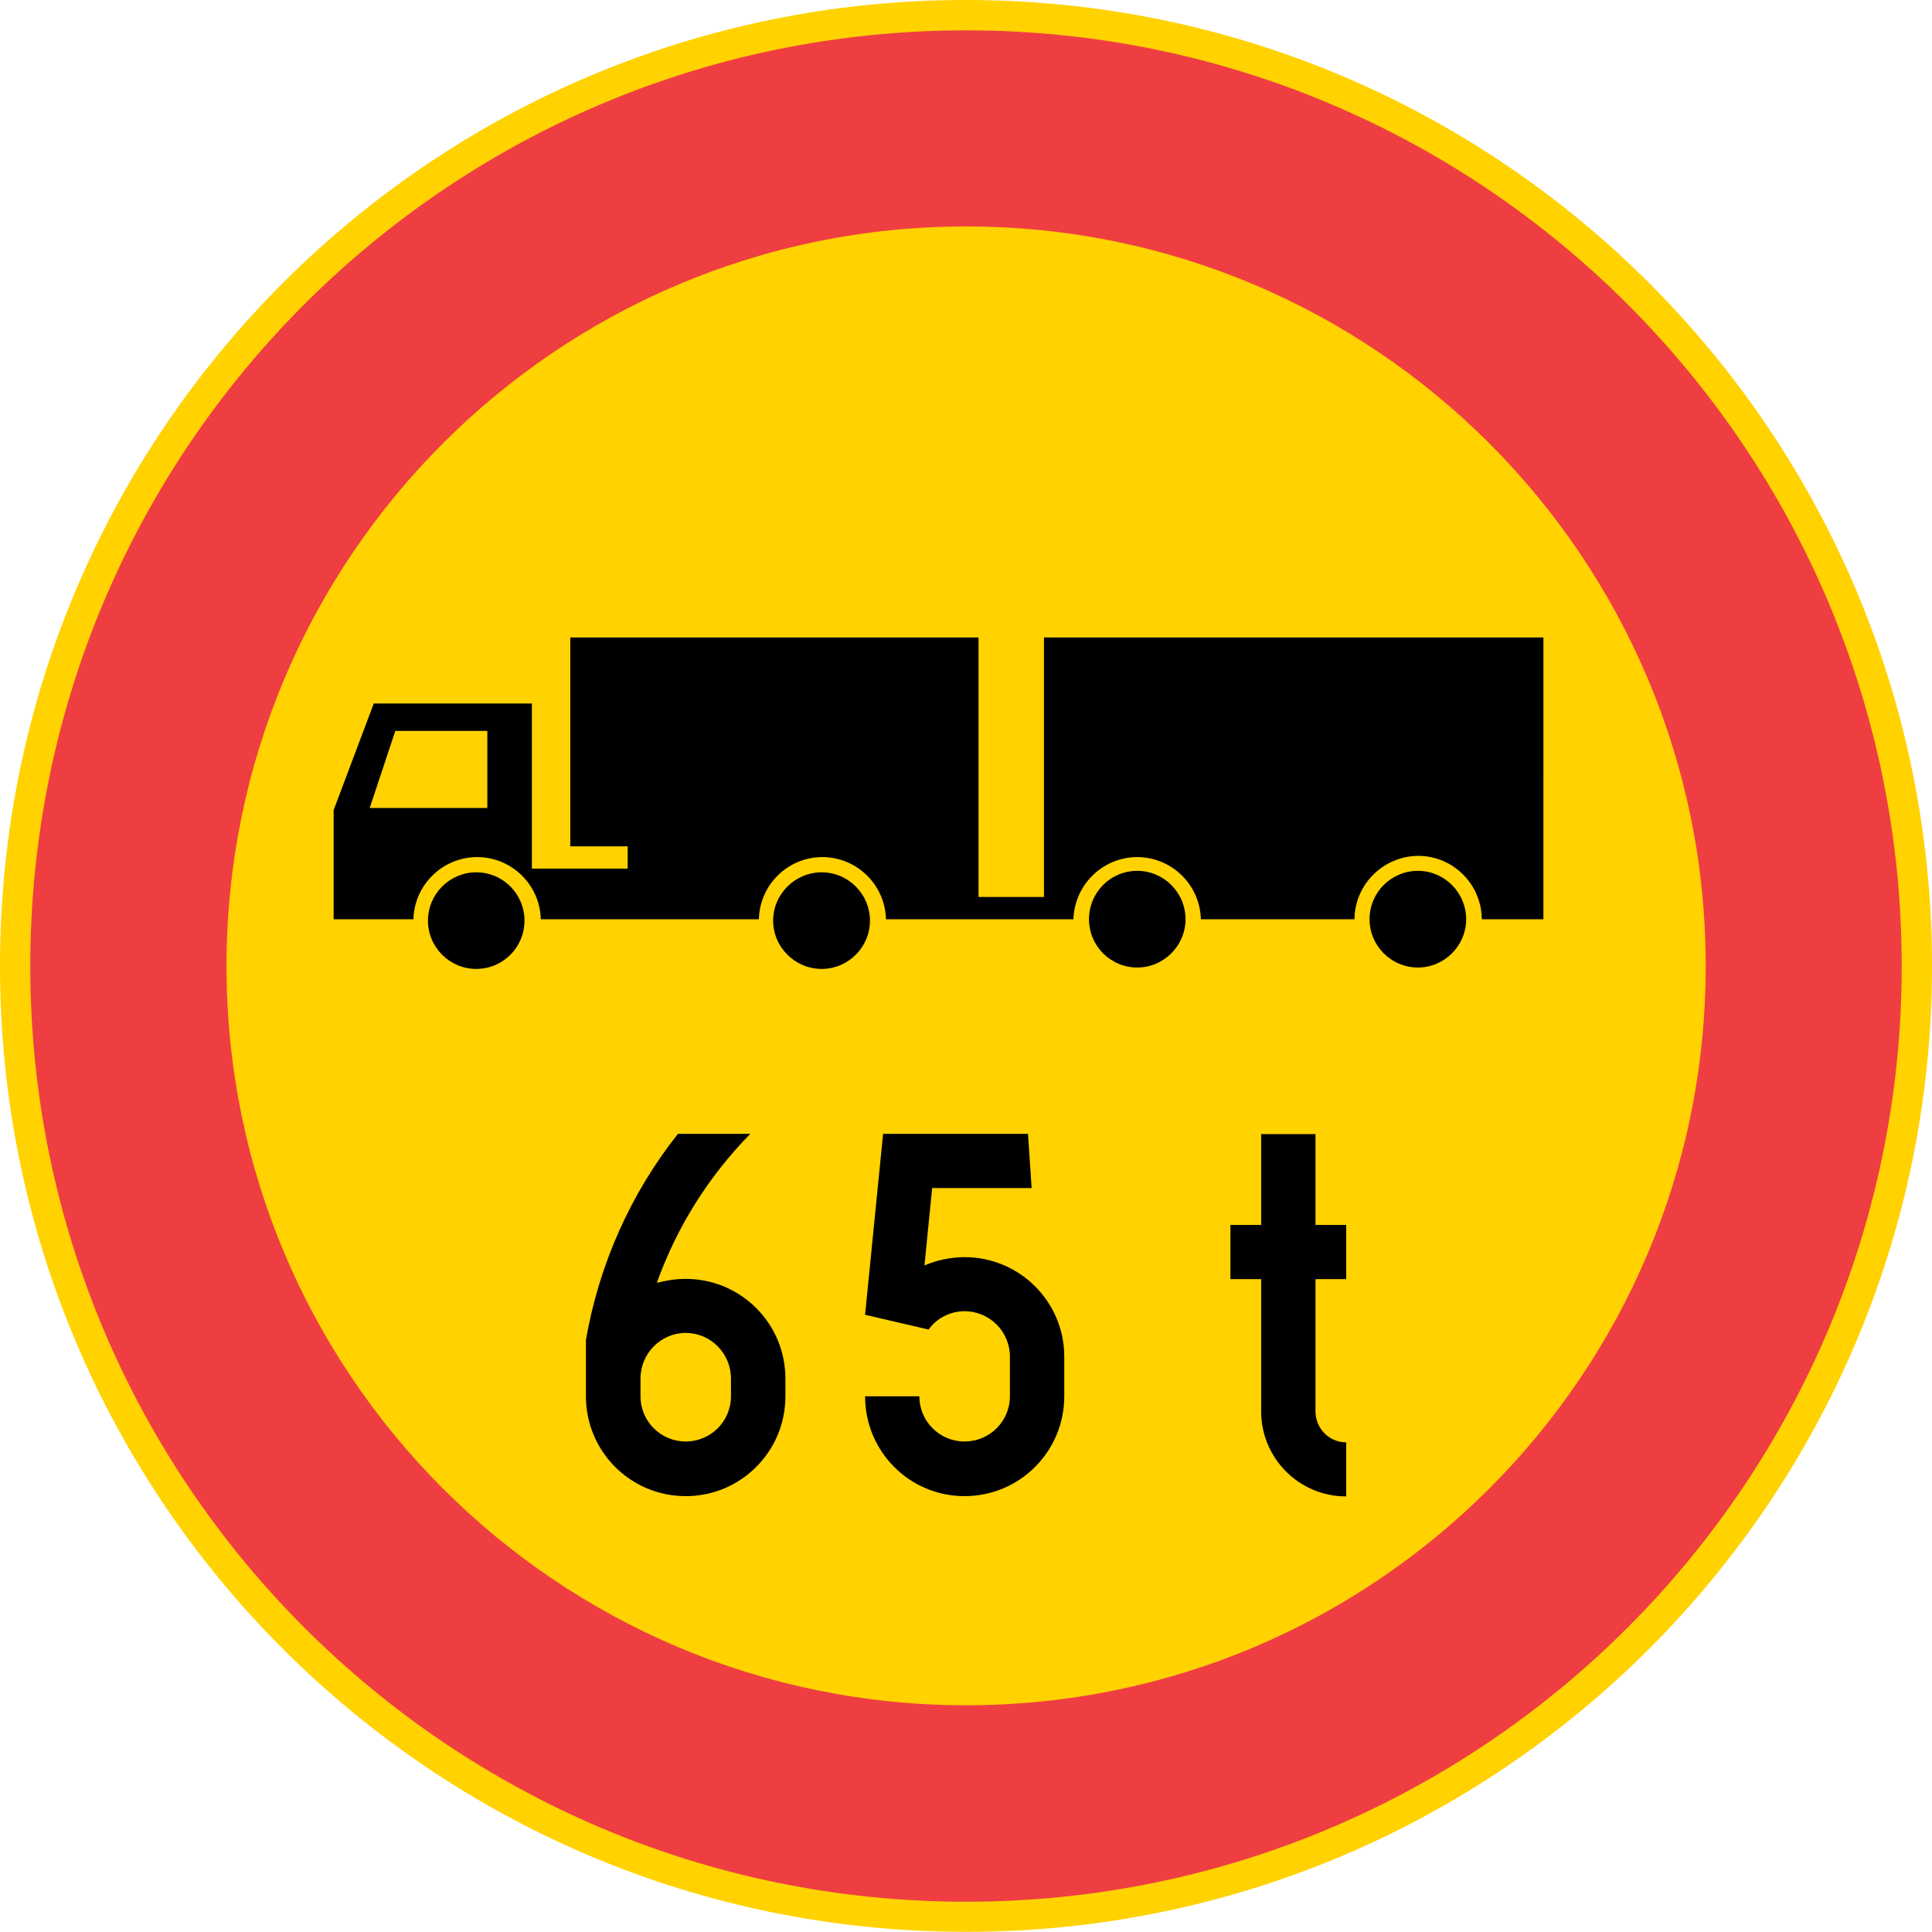 <?xml version="1.0" encoding="UTF-8" standalone="no"?>
<!-- Generator: Adobe Illustrator 15.1.0, SVG Export Plug-In . SVG Version: 6.00 Build 0)  -->

<svg
   xmlns:dc="http://purl.org/dc/elements/1.1/"
   xmlns:cc="http://creativecommons.org/ns#"
   xmlns:rdf="http://www.w3.org/1999/02/22-rdf-syntax-ns#"
   xmlns:svg="http://www.w3.org/2000/svg"
   xmlns="http://www.w3.org/2000/svg"
   xmlns:sodipodi="http://sodipodi.sourceforge.net/DTD/sodipodi-0.dtd"
   xmlns:inkscape="http://www.inkscape.org/namespaces/inkscape"
   version="1.1"
   id="Layer_1"
   x="0px"
   y="0px"
   width="496.064"
   height="496.025"
   viewBox="0 0 496.064 496.025"
   xml:space="preserve"
   sodipodi:docname="345-4.svg"
   inkscape:version="0.92.5 (2060ec1f9f, 2020-04-08)"><defs
   id="defs1839" /><sodipodi:namedview
   pagecolor="#ffffff"
   bordercolor="#666666"
   borderopacity="1"
   objecttolerance="10"
   gridtolerance="10"
   guidetolerance="10"
   inkscape:pageopacity="0"
   inkscape:pageshadow="2"
   inkscape:window-width="640"
   inkscape:window-height="480"
   id="namedview1837"
   showgrid="false"
   inkscape:zoom="0.28032165"
   inkscape:cx="248.03201"
   inkscape:cy="248.01199"
   inkscape:window-x="0"
   inkscape:window-y="0"
   inkscape:window-maximized="0"
   inkscape:current-layer="Layer_1" />
<g
   id="CIRCLE_27_"
   transform="translate(-49.608,-172.932)">
	<path
   style="fill:#ffd200"
   d="m 545.672,420.973 c 0,-137.019 -111.079,-248.041 -248.003,-248.041 -137.02,0 -248.061,111.022 -248.061,248.041 0,136.943 111.041,247.984 248.061,247.984 136.924,0 248.003,-111.041 248.003,-247.984 z"
   id="path1797"
   inkscape:connector-curvature="0" />
</g>
<g
   id="CIRCLE_28_"
   transform="translate(-49.608,-172.932)">
	<path
   style="fill:#ef3e42"
   d="m 537.897,420.973 c 0,-132.752 -107.59,-240.248 -240.229,-240.248 -132.753,0 -240.286,107.495 -240.286,240.248 0,132.621 107.533,240.248 240.286,240.248 132.64,0 240.229,-107.627 240.229,-240.248 z"
   id="path1800"
   inkscape:connector-curvature="0" />
</g>
<g
   id="CIRCLE_29_"
   transform="translate(-49.608,-172.932)">
	<path
   style="fill:#ffd200"
   d="m 487.572,420.973 c 0,-104.84 -85.025,-189.904 -189.903,-189.904 -104.859,0 -189.904,85.063 -189.904,189.904 0,104.859 85.045,189.808 189.904,189.808 104.878,0 189.903,-84.949 189.903,-189.808 z"
   id="path1803"
   inkscape:connector-curvature="0" />
</g>
<g
   id="CIRCLE_30_"
   transform="translate(-49.608,-172.932)">
	<path
   d="m 184.276,409.331 c 0,-6.845 -5.499,-12.42 -12.401,-12.42 -6.808,0 -12.382,5.575 -12.382,12.42 0,6.808 5.574,12.382 12.382,12.382 6.902,-0.001 12.401,-5.575 12.401,-12.382 z"
   id="path1806"
   inkscape:connector-curvature="0" />
</g>
<g
   id="CIRCLE_31_"
   transform="translate(-49.608,-172.932)">
	<path
   d="m 272.98,409.331 c 0,-6.845 -5.575,-12.42 -12.401,-12.42 -6.826,0 -12.458,5.575 -12.458,12.42 0,6.808 5.632,12.382 12.458,12.382 6.826,0 12.401,-5.575 12.401,-12.382 z"
   id="path1809"
   inkscape:connector-curvature="0" />
</g>
<g
   id="CIRCLE_32_"
   transform="translate(-49.608,-172.932)">
	<path
   d="m 354.005,408.97 c 0,-6.902 -5.613,-12.439 -12.382,-12.439 -6.902,0 -12.401,5.537 -12.401,12.439 0,6.808 5.499,12.383 12.401,12.383 6.769,0 12.382,-5.575 12.382,-12.383 z"
   id="path1812"
   inkscape:connector-curvature="0" />
</g>
<g
   id="ELLIPSE_2_"
   transform="translate(-49.608,-172.932)">
	<path
   d="m 426.06,408.97 c 0,-6.902 -5.612,-12.439 -12.362,-12.439 -6.902,0 -12.439,5.537 -12.439,12.439 0,6.808 5.537,12.383 12.439,12.383 6.749,0 12.362,-5.575 12.362,-12.383"
   id="path1815"
   inkscape:connector-curvature="0" />
</g>
<g
   id="LWPOLYLINE_75_"
   transform="translate(-49.608,-172.932)">
	<path
   d="m 135.278,408.97 v -28.044 l 10.297,-27.362 h 40.598 v 42.399 h 24.593 v -5.727 h -14.733 v -53.624 h 104.822 v 66.632 h 16.8 v -66.632 h 128.24 V 408.97 H 430.08 c -0.076,-9.026 -7.357,-16.288 -16.383,-16.288 -8.95,0.114 -16.231,7.338 -16.308,16.288 h -39.44 c -0.228,-9.026 -7.737,-16.174 -16.744,-15.966 -8.723,0.228 -15.719,7.281 -15.984,15.966 h -48.126 c -0.228,-9.026 -7.718,-16.174 -16.743,-15.966 -8.723,0.228 -15.7,7.281 -15.891,15.966 h -55.994 c -0.228,-9.026 -7.718,-16.174 -16.743,-15.966 -8.723,0.228 -15.738,7.281 -15.966,15.966 z"
   id="path1818"
   inkscape:connector-curvature="0" />
</g>
<g
   id="LWPOLYLINE_76_"
   transform="translate(-49.608,-172.932)">
	<polygon
   style="fill:#ffd200"
   points="174.738,360.599 174.738,380.395 144.532,380.395 151.112,360.599 "
   id="polygon1821" />
</g>
<g
   id="LWPOLYLINE_78_"
   transform="translate(-49.608,-172.932)">
	<path
   d="m 200.053,531.445 v -14.486 c 3.375,-19.342 11.453,-37.545 23.626,-52.904 h 18.583 c -10.694,10.885 -18.886,23.93 -24.006,38.266 2.465,-0.645 4.893,-1.023 7.414,-1.023 14.146,0 25.599,11.453 25.599,25.598 v 4.551 c 0,14.184 -11.453,25.637 -25.599,25.637 -14.164,-0.002 -25.617,-11.455 -25.617,-25.639 z"
   id="path1824"
   inkscape:connector-curvature="0" />
</g>
<g
   id="LWPOLYLINE_77_"
   transform="translate(-49.608,-172.932)">
	<path
   style="fill:#ffd200"
   d="m 214.065,531.445 c 0,6.447 5.215,11.605 11.604,11.605 6.429,0 11.624,-5.158 11.624,-11.605 v -4.551 c 0,-6.447 -5.195,-11.719 -11.624,-11.719 -6.39,0 -11.604,5.271 -11.604,11.719 z"
   id="path1827"
   inkscape:connector-curvature="0" />
</g>
<g
   id="LWPOLYLINE_79_"
   transform="translate(-49.608,-172.932)">
	<path
   d="m 271.729,531.445 c 0,14.184 11.396,25.637 25.542,25.637 14.146,0 25.599,-11.453 25.599,-25.637 v -10.201 c 0,-14.07 -11.453,-25.523 -25.599,-25.523 -3.508,0 -7.111,0.76 -10.297,2.125 l 1.973,-19.873 h 25.542 l -0.93,-13.918 h -37.203 l -4.627,46.457 16.308,3.793 c 2.123,-2.959 5.574,-4.703 9.234,-4.703 6.428,0 11.643,5.232 11.643,11.643 v 10.201 c 0,6.447 -5.215,11.605 -11.643,11.605 -6.391,0 -11.604,-5.158 -11.604,-11.605 h -13.938 z"
   id="path1830"
   inkscape:connector-curvature="0" />
</g>
<g
   id="LWPOLYLINE_80_"
   transform="translate(-49.608,-172.932)">
	<path
   d="m 387.378,487.453 h 7.888 v 13.918 h -7.888 v 33.904 c 0,4.438 3.489,8.002 7.888,8.002 v 13.881 c -12.098,0 -21.844,-9.785 -21.844,-21.883 v -33.904 h -7.889 v -13.918 h 7.889 v -23.322 h 13.956 z"
   id="path1833"
   inkscape:connector-curvature="0" />
</g>
</svg>